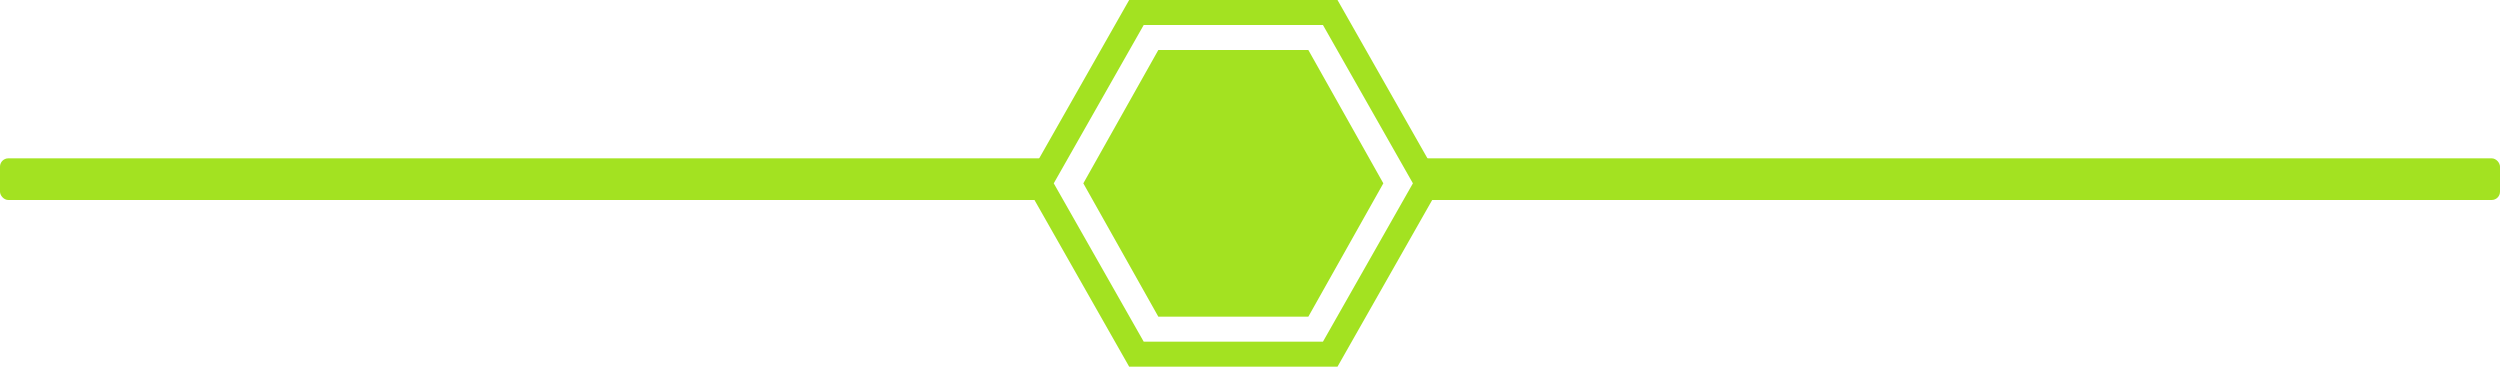 <svg width="300" height="44" viewBox="0 0 300 44" fill="none" xmlns="http://www.w3.org/2000/svg">
<rect y="19" width="126" height="5" rx="1" fill="#A3E221"/>
<rect x="170" y="19" width="130" height="5" rx="1" fill="#A3E221"/>
<path d="M159.627 1.5L171.274 22L159.627 42.5H136.373L124.725 22L136.373 1.5H159.627Z" stroke="#A3E221" stroke-width="3"/>
<path d="M156.708 6.5L165.426 22L156.708 37.5H139.292L130.573 22L139.292 6.5H156.708Z" fill="#A3E221" stroke="#A3E221"/>
</svg>
